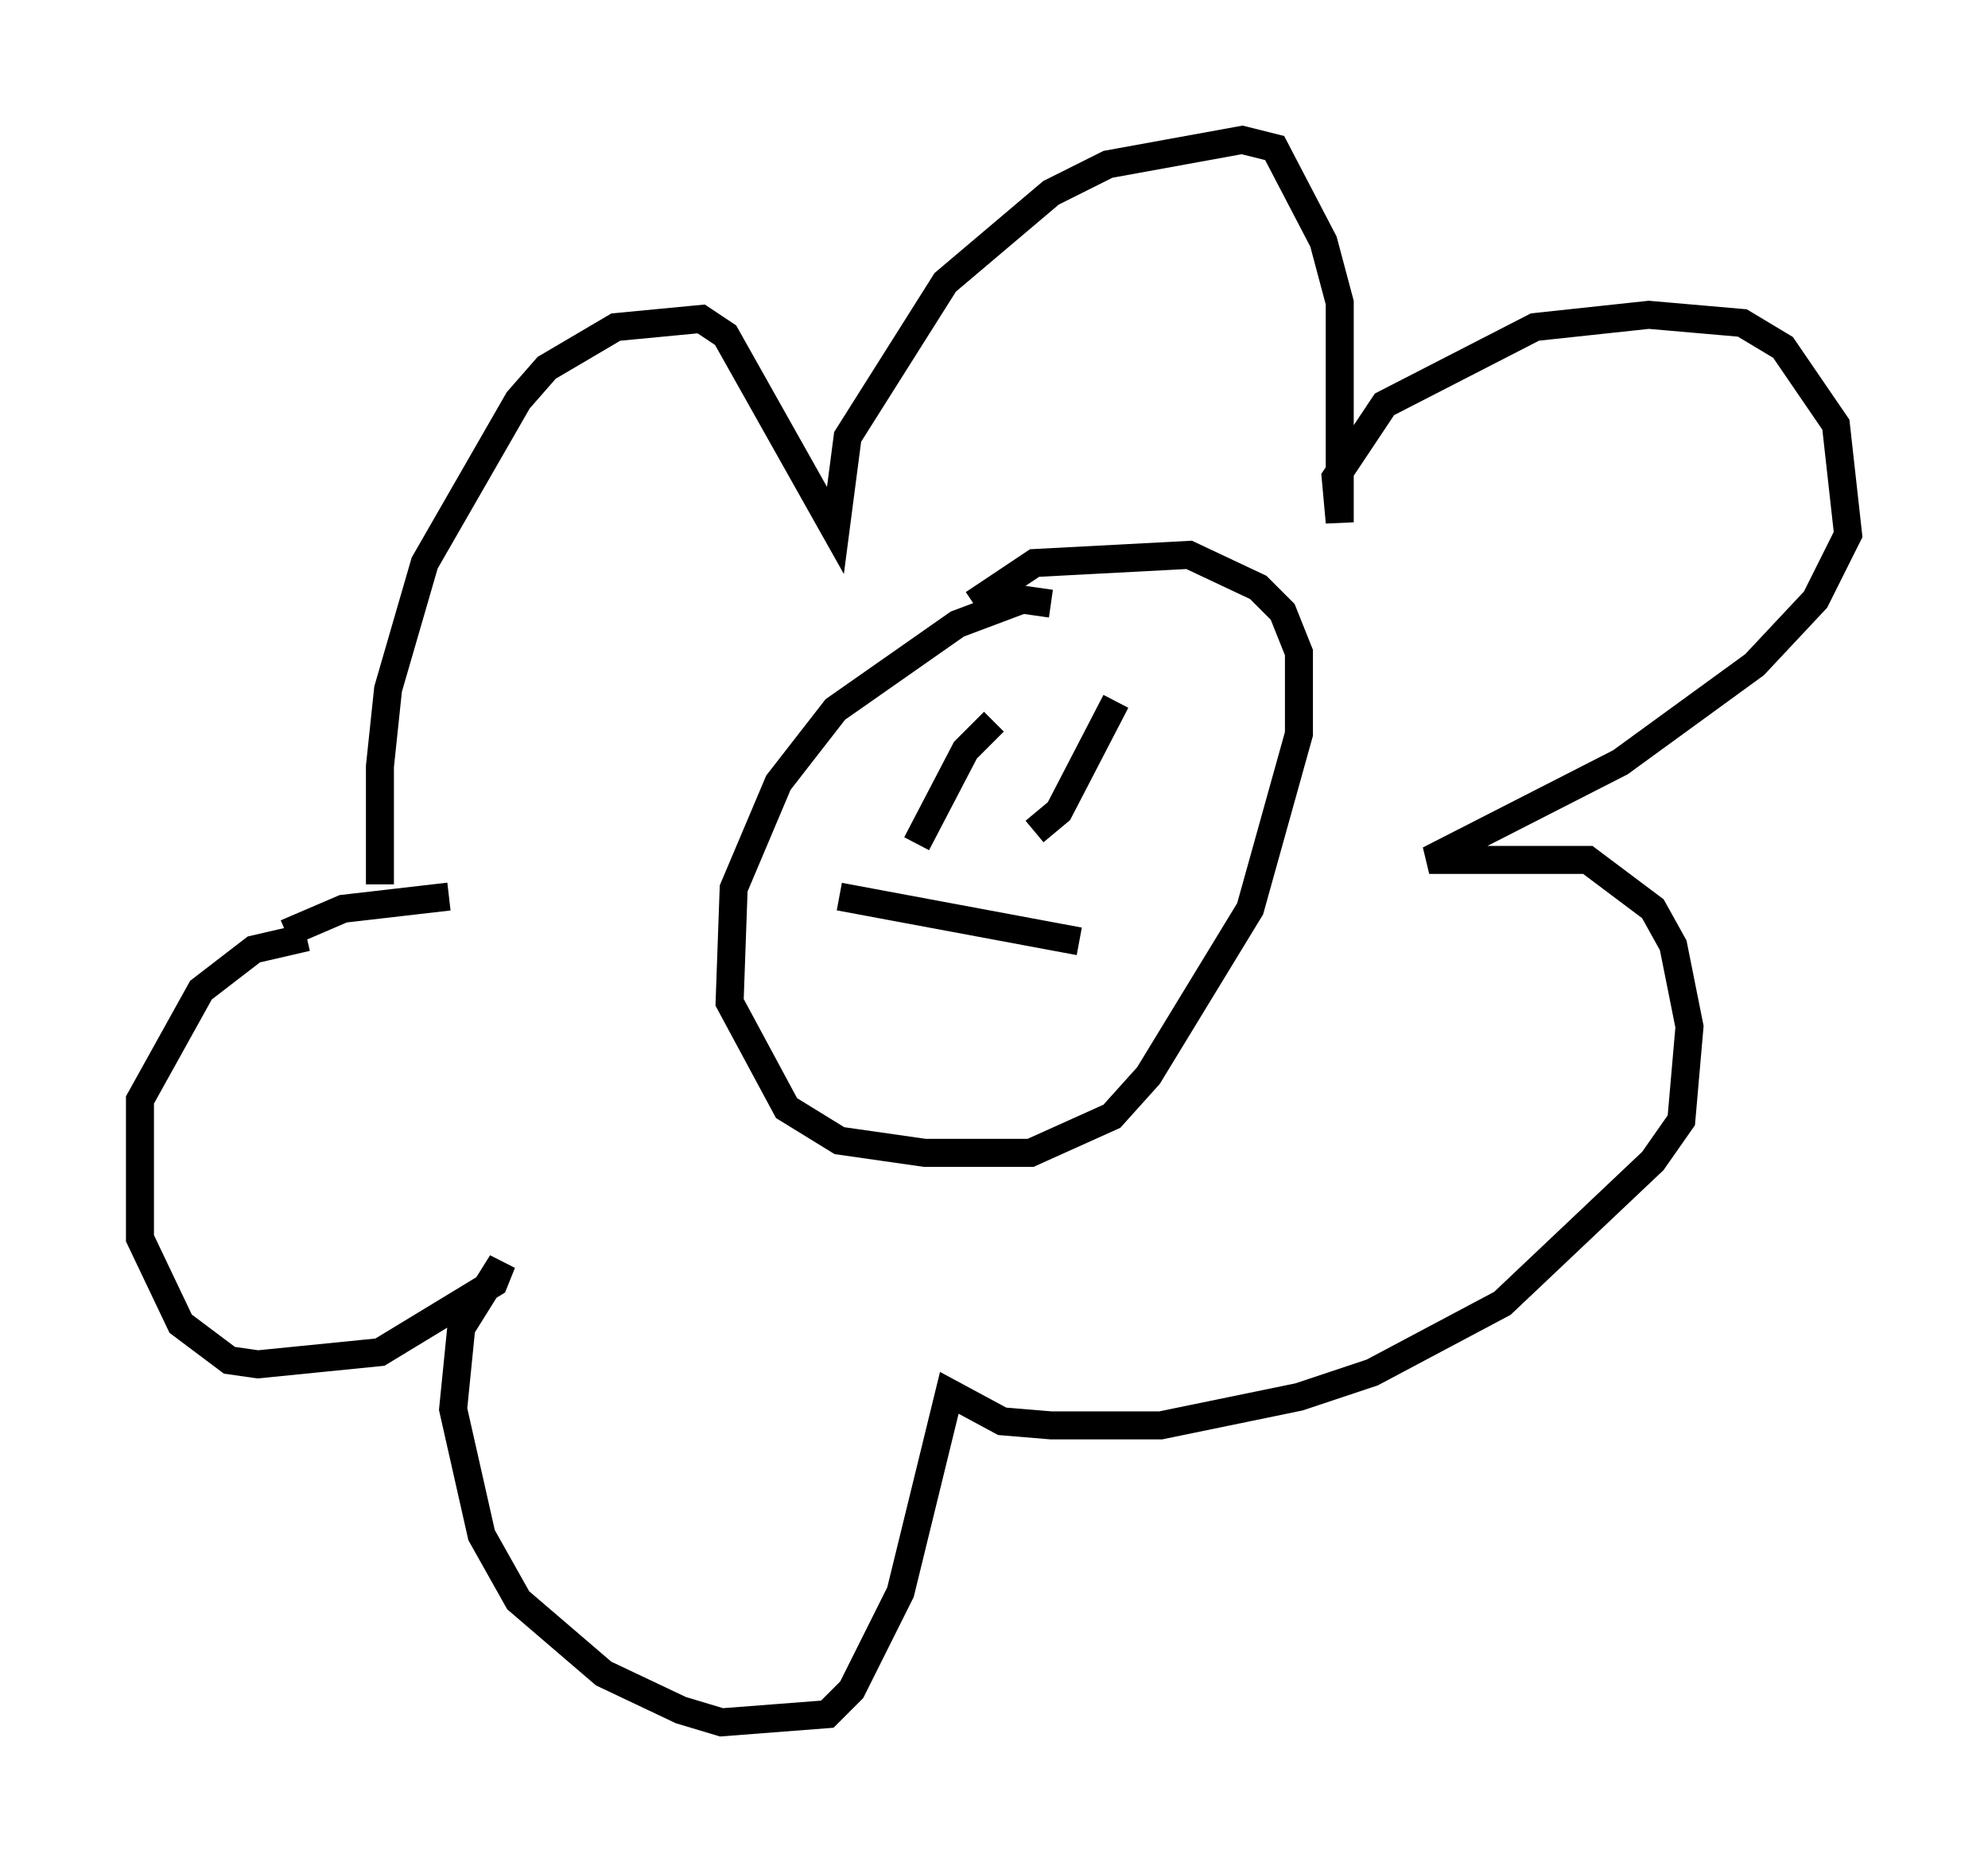<?xml version="1.0" encoding="utf-8" ?>
<svg baseProfile="full" height="66.503" version="1.1" width="71.005" xmlns="http://www.w3.org/2000/svg" xmlns:ev="http://www.w3.org/2001/xml-events" xmlns:xlink="http://www.w3.org/1999/xlink"><defs /><rect fill="white" height="66.503" width="71.005" x="0" y="0" /><path d="M14.006, 32.452 m-0.436, -0.872 l0.0, -4.212 0.291, -2.76 l1.307, -4.503 3.341, -5.81 l1.017, -1.162 2.469, -1.453 l3.05, -0.291 0.872, 0.581 l3.922, 6.972 0.436, -3.341 l3.486, -5.52 3.777, -3.196 l2.034, -1.017 4.793, -0.872 l1.162, 0.291 1.743, 3.341 l0.581, 2.179 0.0, 7.844 l-0.145, -1.598 1.743, -2.615 l5.374, -2.76 4.067, -0.436 l3.341, 0.291 1.453, 0.872 l1.888, 2.76 0.436, 3.922 l-1.162, 2.324 -2.179, 2.324 l-4.793, 3.486 -6.827, 3.486 l5.665, 0.0 2.324, 1.743 l0.726, 1.307 0.581, 2.905 l-0.291, 3.341 -1.017, 1.453 l-5.374, 5.084 -4.648, 2.469 l-2.615, 0.872 -4.939, 1.017 l-3.922, 0.0 -1.743, -0.145 l-1.888, -1.017 -1.743, 7.117 l-1.743, 3.486 -0.872, 0.872 l-3.777, 0.291 -1.453, -0.436 l-2.76, -1.307 -3.05, -2.615 l-1.307, -2.324 -1.017, -4.503 l0.291, -2.905 1.453, -2.324 l-0.291, 0.726 -4.067, 2.469 l-4.358, 0.436 -1.017, -0.145 l-1.743, -1.307 -1.453, -3.05 l0.0, -4.939 2.179, -3.922 l1.888, -1.453 1.888, -0.436 m26.581, -11.911 l-1.017, -0.145 -2.324, 0.872 l-4.358, 3.05 -2.034, 2.615 l-1.598, 3.777 -0.145, 4.067 l2.034, 3.777 1.888, 1.162 l3.05, 0.436 3.777, 0.0 l2.905, -1.307 1.307, -1.453 l3.631, -5.955 1.743, -6.246 l0.0, -2.905 -0.581, -1.453 l-0.872, -0.872 -2.469, -1.162 l-5.52, 0.291 -2.179, 1.453 m0.726, 4.212 l-1.017, 1.017 -1.743, 3.341 m7.117, -5.084 l-2.034, 3.922 -0.872, 0.726 m-6.972, 2.324 l8.57, 1.598 m-28.324, -0.291 l2.034, -0.872 3.777, -0.436 " fill="none" stroke="black" stroke-width="1" /></svg>
